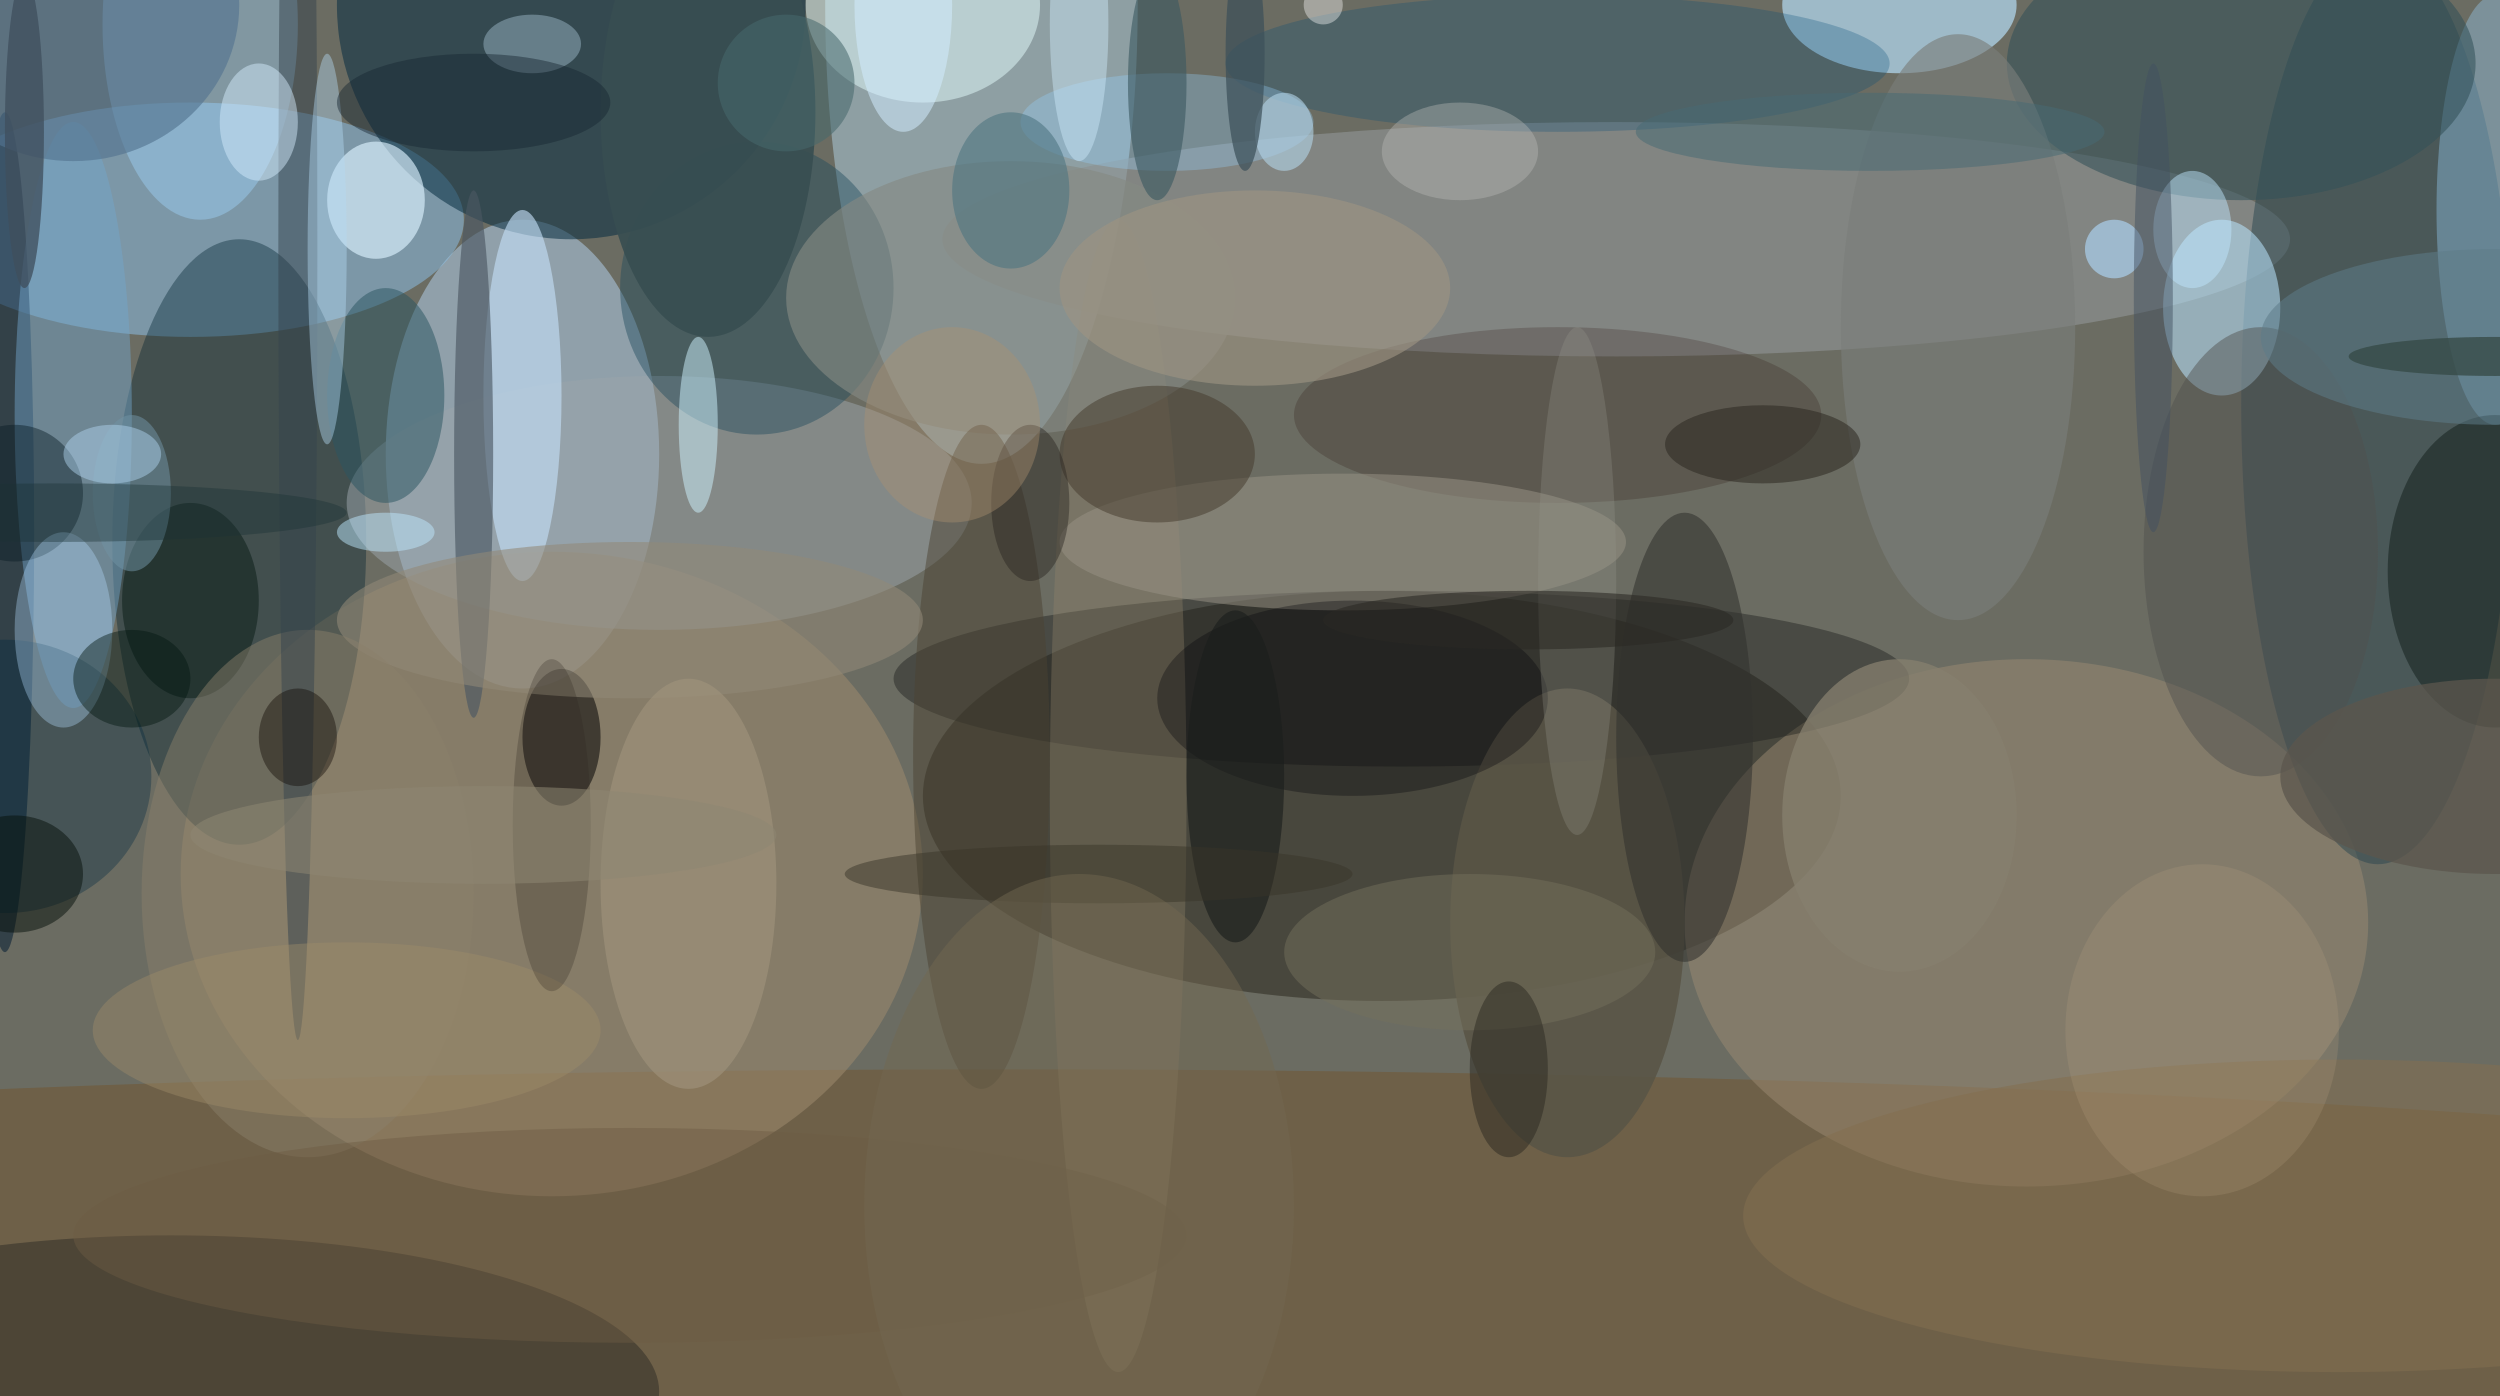 <svg xmlns="http://www.w3.org/2000/svg" version="1.1" width="256" height="143">
<rect x="0" y="0" width="256" height="143" fill="#f0f0f0" />
<g transform="scale(1) translate(0.5 0.5)">
<ellipse fill="#1b1c0c" fill-opacity="0.62" cx="136" cy="100" rx="241" ry="142" />
<ellipse fill="#251f16" fill-opacity="0.482" cx="141" cy="81" rx="47" ry="21" />
<ellipse fill="#a9c8d6" fill-opacity="0.561" cx="100" cy="0" rx="16" ry="47" />
<ellipse fill="#b8dafa" fill-opacity="0.478" cx="53" cy="46" rx="14" ry="24" />
<ellipse fill="#8bbee5" fill-opacity="0.525" cx="19" cy="22" rx="28" ry="12" />
<ellipse fill="#715734" fill-opacity="0.553" cx="103" cy="131" rx="247" ry="22" />
<ellipse fill="#072d40" fill-opacity="0.545" cx="58" cy="0" rx="24" ry="24" />
<ellipse fill="#9a886c" fill-opacity="0.576" cx="56" cy="89" rx="38" ry="33" />
<ellipse fill="#8d9291" fill-opacity="0.682" cx="165" cy="24" rx="69" ry="12" />
<ellipse fill="#002331" fill-opacity="0.384" cx="24" cy="55" rx="13" ry="31" />
<ellipse fill="#9d8d73" fill-opacity="0.486" cx="207" cy="94" rx="35" ry="27" />
<ellipse fill="#2b4550" fill-opacity="0.506" cx="243" cy="41" rx="14" ry="47" />
<ellipse fill="#b8e2fc" fill-opacity="0.663" cx="194" cy="0" rx="12" ry="7" />
<ellipse fill="#1e1f1c" fill-opacity="0.431" cx="143" cy="69" rx="52" ry="9" />
<ellipse fill="#2d2c25" fill-opacity="0.498" cx="17" cy="142" rx="50" ry="16" />
<ellipse fill="#a2d7ff" fill-opacity="0.404" cx="20" cy="2" rx="10" ry="20" />
<ellipse fill="#e7ffff" fill-opacity="0.486" cx="94" cy="0" rx="12" ry="10" />
<ellipse fill="#9ba5aa" fill-opacity="0.518" cx="67" cy="51" rx="32" ry="13" />
<ellipse fill="#b9e5ff" fill-opacity="0.545" cx="227" cy="31" rx="6" ry="9" />
<ellipse fill="#041d33" fill-opacity="0.541" cx="0" cy="54" rx="3" ry="43" />
<ellipse fill="#73a5cd" fill-opacity="0.459" cx="7" cy="42" rx="6" ry="30" />
<ellipse fill="#9bd5ff" fill-opacity="0.357" cx="255" cy="21" rx="6" ry="22" />
<ellipse fill="#1f4a5c" fill-opacity="0.435" cx="77" cy="29" rx="14" ry="15" />
<ellipse fill="#97876c" fill-opacity="0.329" cx="114" cy="81" rx="7" ry="59" />
<ellipse fill="#c3dff6" fill-opacity="0.624" cx="53" cy="40" rx="4" ry="19" />
<ellipse fill="#325058" fill-opacity="0.561" cx="229" cy="6" rx="24" ry="14" />
<ellipse fill="#200800" fill-opacity="0.196" cx="159" cy="42" rx="27" ry="9" />
<ellipse fill="#4a5762" fill-opacity="0.635" cx="48" cy="46" rx="2" ry="27" />
<ellipse fill="#595446" fill-opacity="0.878" cx="160" cy="94" rx="12" ry="24" />
<ellipse fill="#010e09" fill-opacity="0.392" cx="255" cy="58" rx="11" ry="16" />
<ellipse fill="#848a83" fill-opacity="0.627" cx="103" cy="30" rx="23" ry="14" />
<ellipse fill="#989285" fill-opacity="0.522" cx="137" cy="55" rx="29" ry="7" />
<ellipse fill="#dcf3ff" fill-opacity="0.643" cx="38" cy="20" rx="5" ry="6" />
<ellipse fill="#004877" fill-opacity="0.263" cx="159" cy="6" rx="34" ry="7" />
<ellipse fill="#000000" fill-opacity="0.522" cx="57" cy="75" rx="4" ry="7" />
<ellipse fill="#2b5662" fill-opacity="0.518" cx="39" cy="40" rx="6" ry="11" />
<ellipse fill="#00293f" fill-opacity="0.349" cx="0" cy="79" rx="15" ry="14" />
<ellipse fill="#4a4233" fill-opacity="0.486" cx="100" cy="77" rx="7" ry="34" />
<ellipse fill="#43392b" fill-opacity="0.498" cx="118" cy="46" rx="10" ry="7" />
<ellipse fill="#000107" fill-opacity="0.314" cx="138" cy="71" rx="20" ry="10" />
<ellipse fill="#00160f" fill-opacity="0.443" cx="19" cy="61" rx="7" ry="10" />
<ellipse fill="#537490" fill-opacity="0.639" cx="7" cy="0" rx="17" ry="16" />
<ellipse fill="#50504e" fill-opacity="0.467" cx="231" cy="56" rx="12" ry="23" />
<ellipse fill="#32322e" fill-opacity="0.569" cx="172" cy="75" rx="7" ry="23" />
<ellipse fill="#928877" fill-opacity="0.573" cx="64" cy="63" rx="30" ry="8" />
<ellipse fill="#94d1fe" fill-opacity="0.31" cx="119" cy="12" rx="15" ry="5" />
<ellipse fill="#7a7e7a" fill-opacity="0.624" cx="200" cy="33" rx="12" ry="30" />
<ellipse fill="#746f5c" fill-opacity="0.494" cx="150" cy="97" rx="19" ry="8" />
<ellipse fill="#081b24" fill-opacity="0.435" cx="1" cy="50" rx="7" ry="7" />
<ellipse fill="#cff3ff" fill-opacity="0.498" cx="71" cy="43" rx="2" ry="9" />
<ellipse fill="#8a7f6a" fill-opacity="0.471" cx="31" cy="91" rx="17" ry="27" />
<ellipse fill="#35444d" fill-opacity="0.498" cx="30" cy="25" rx="2" ry="81" />
<ellipse fill="#826f4f" fill-opacity="0.545" cx="239" cy="124" rx="61" ry="16" />
<ellipse fill="#97958a" fill-opacity="0.29" cx="161" cy="59" rx="4" ry="26" />
<ellipse fill="#b4daf4" fill-opacity="0.424" cx="33" cy="25" rx="2" ry="20" />
<ellipse fill="#9f927b" fill-opacity="0.643" cx="70" cy="90" rx="9" ry="21" />
<ellipse fill="#b5deff" fill-opacity="0.349" cx="6" cy="64" rx="5" ry="10" />
<ellipse fill="#c0e8ff" fill-opacity="0.471" cx="224" cy="23" rx="4" ry="6" />
<ellipse fill="#86806f" fill-opacity="0.753" cx="194" cy="83" rx="12" ry="16" />
<ellipse fill="#384e51" fill-opacity="0.906" cx="72" cy="11" rx="11" ry="23" />
<ellipse fill="#00150e" fill-opacity="0.431" cx="13" cy="69" rx="6" ry="5" />
<ellipse fill="#7091a2" fill-opacity="0.529" cx="13" cy="50" rx="4" ry="8" />
<ellipse fill="#07100b" fill-opacity="0.502" cx="1" cy="89" rx="7" ry="6" />
<ellipse fill="#9d9383" fill-opacity="0.631" cx="128" cy="29" rx="20" ry="10" />
<ellipse fill="#2b2720" fill-opacity="0.537" cx="180" cy="45" rx="10" ry="4" />
<ellipse fill="#5d7b88" fill-opacity="0.537" cx="255" cy="34" rx="24" ry="9" />
<ellipse fill="#3b5961" fill-opacity="0.612" cx="118" cy="8" rx="3" ry="12" />
<ellipse fill="#9ebacb" fill-opacity="0.471" cx="54" cy="4" rx="5" ry="3" />
<ellipse fill="#1a1e1c" fill-opacity="0.62" cx="126" cy="79" rx="5" ry="17" />
<ellipse fill="#4d7480" fill-opacity="0.58" cx="103" cy="19" rx="6" ry="8" />
<ellipse fill="#6d5c44" fill-opacity="0.451" cx="64" cy="126" rx="57" ry="11" />
<ellipse fill="#476a74" fill-opacity="0.522" cx="191" cy="13" rx="24" ry="4" />
<ellipse fill="#5b564d" fill-opacity="0.757" cx="255" cy="79" rx="22" ry="10" />
<ellipse fill="#b3d4e7" fill-opacity="0.604" cx="131" cy="13" rx="3" ry="4" />
<ellipse fill="#0e0600" fill-opacity="0.404" cx="30" cy="75" rx="4" ry="5" />
<ellipse fill="#d2ecff" fill-opacity="0.533" cx="92" cy="0" rx="5" ry="13" />
<ellipse fill="#3f4f5d" fill-opacity="0.765" cx="2" cy="13" rx="2" ry="16" />
<ellipse fill="#bee9ff" fill-opacity="0.486" cx="39" cy="54" rx="5" ry="2" />
<ellipse fill="#393528" fill-opacity="0.482" cx="112" cy="89" rx="26" ry="3" />
<ellipse fill="#b0d2ed" fill-opacity="0.475" cx="11" cy="46" rx="5" ry="3" />
<ellipse fill="#d6edff" fill-opacity="0.467" cx="26" cy="12" rx="4" ry="6" />
<ellipse fill="#292420" fill-opacity="0.435" cx="105" cy="51" rx="4" ry="8" />
<ellipse fill="#46696c" fill-opacity="0.557" cx="80" cy="8" rx="7" ry="7" />
<ellipse fill="#bdbdbc" fill-opacity="0.376" cx="149" cy="15" rx="8" ry="5" />
<ellipse fill="#b6a180" fill-opacity="0.22" cx="225" cy="105" rx="14" ry="17" />
<ellipse fill="#726751" fill-opacity="0.475" cx="110" cy="123" rx="22" ry="34" />
<ellipse fill="#ad9171" fill-opacity="0.396" cx="97" cy="43" rx="9" ry="10" />
<ellipse fill="#9e8c69" fill-opacity="0.431" cx="35" cy="105" rx="26" ry="9" />
<ellipse fill="#3b4f59" fill-opacity="0.71" cx="127" cy="5" rx="2" ry="12" />
<ellipse fill="#364b47" fill-opacity="0.78" cx="255" cy="36" rx="15" ry="2" />
<ellipse fill="#acd4f4" fill-opacity="0.655" cx="216" cy="25" rx="3" ry="3" />
<ellipse fill="#2b271f" fill-opacity="0.486" cx="154" cy="109" rx="4" ry="9" />
<ellipse fill="#2e2920" fill-opacity="0.267" cx="56" cy="84" rx="4" ry="17" />
<ellipse fill="#ffffff" fill-opacity="0.384" cx="135" cy="0" rx="2" ry="2" />
<ellipse fill="#8e8673" fill-opacity="0.537" cx="49" cy="85" rx="30" ry="5" />
<ellipse fill="#2a2924" fill-opacity="0.573" cx="156" cy="63" rx="21" ry="3" />
<ellipse fill="#435060" fill-opacity="0.49" cx="220" cy="30" rx="2" ry="24" />
<ellipse fill="#172731" fill-opacity="0.455" cx="48" cy="10" rx="14" ry="5" />
<ellipse fill="#d1efff" fill-opacity="0.416" cx="110" cy="2" rx="3" ry="14" />
<ellipse fill="#1c3235" fill-opacity="0.388" cx="5" cy="52" rx="30" ry="3" />
</g>
</svg>